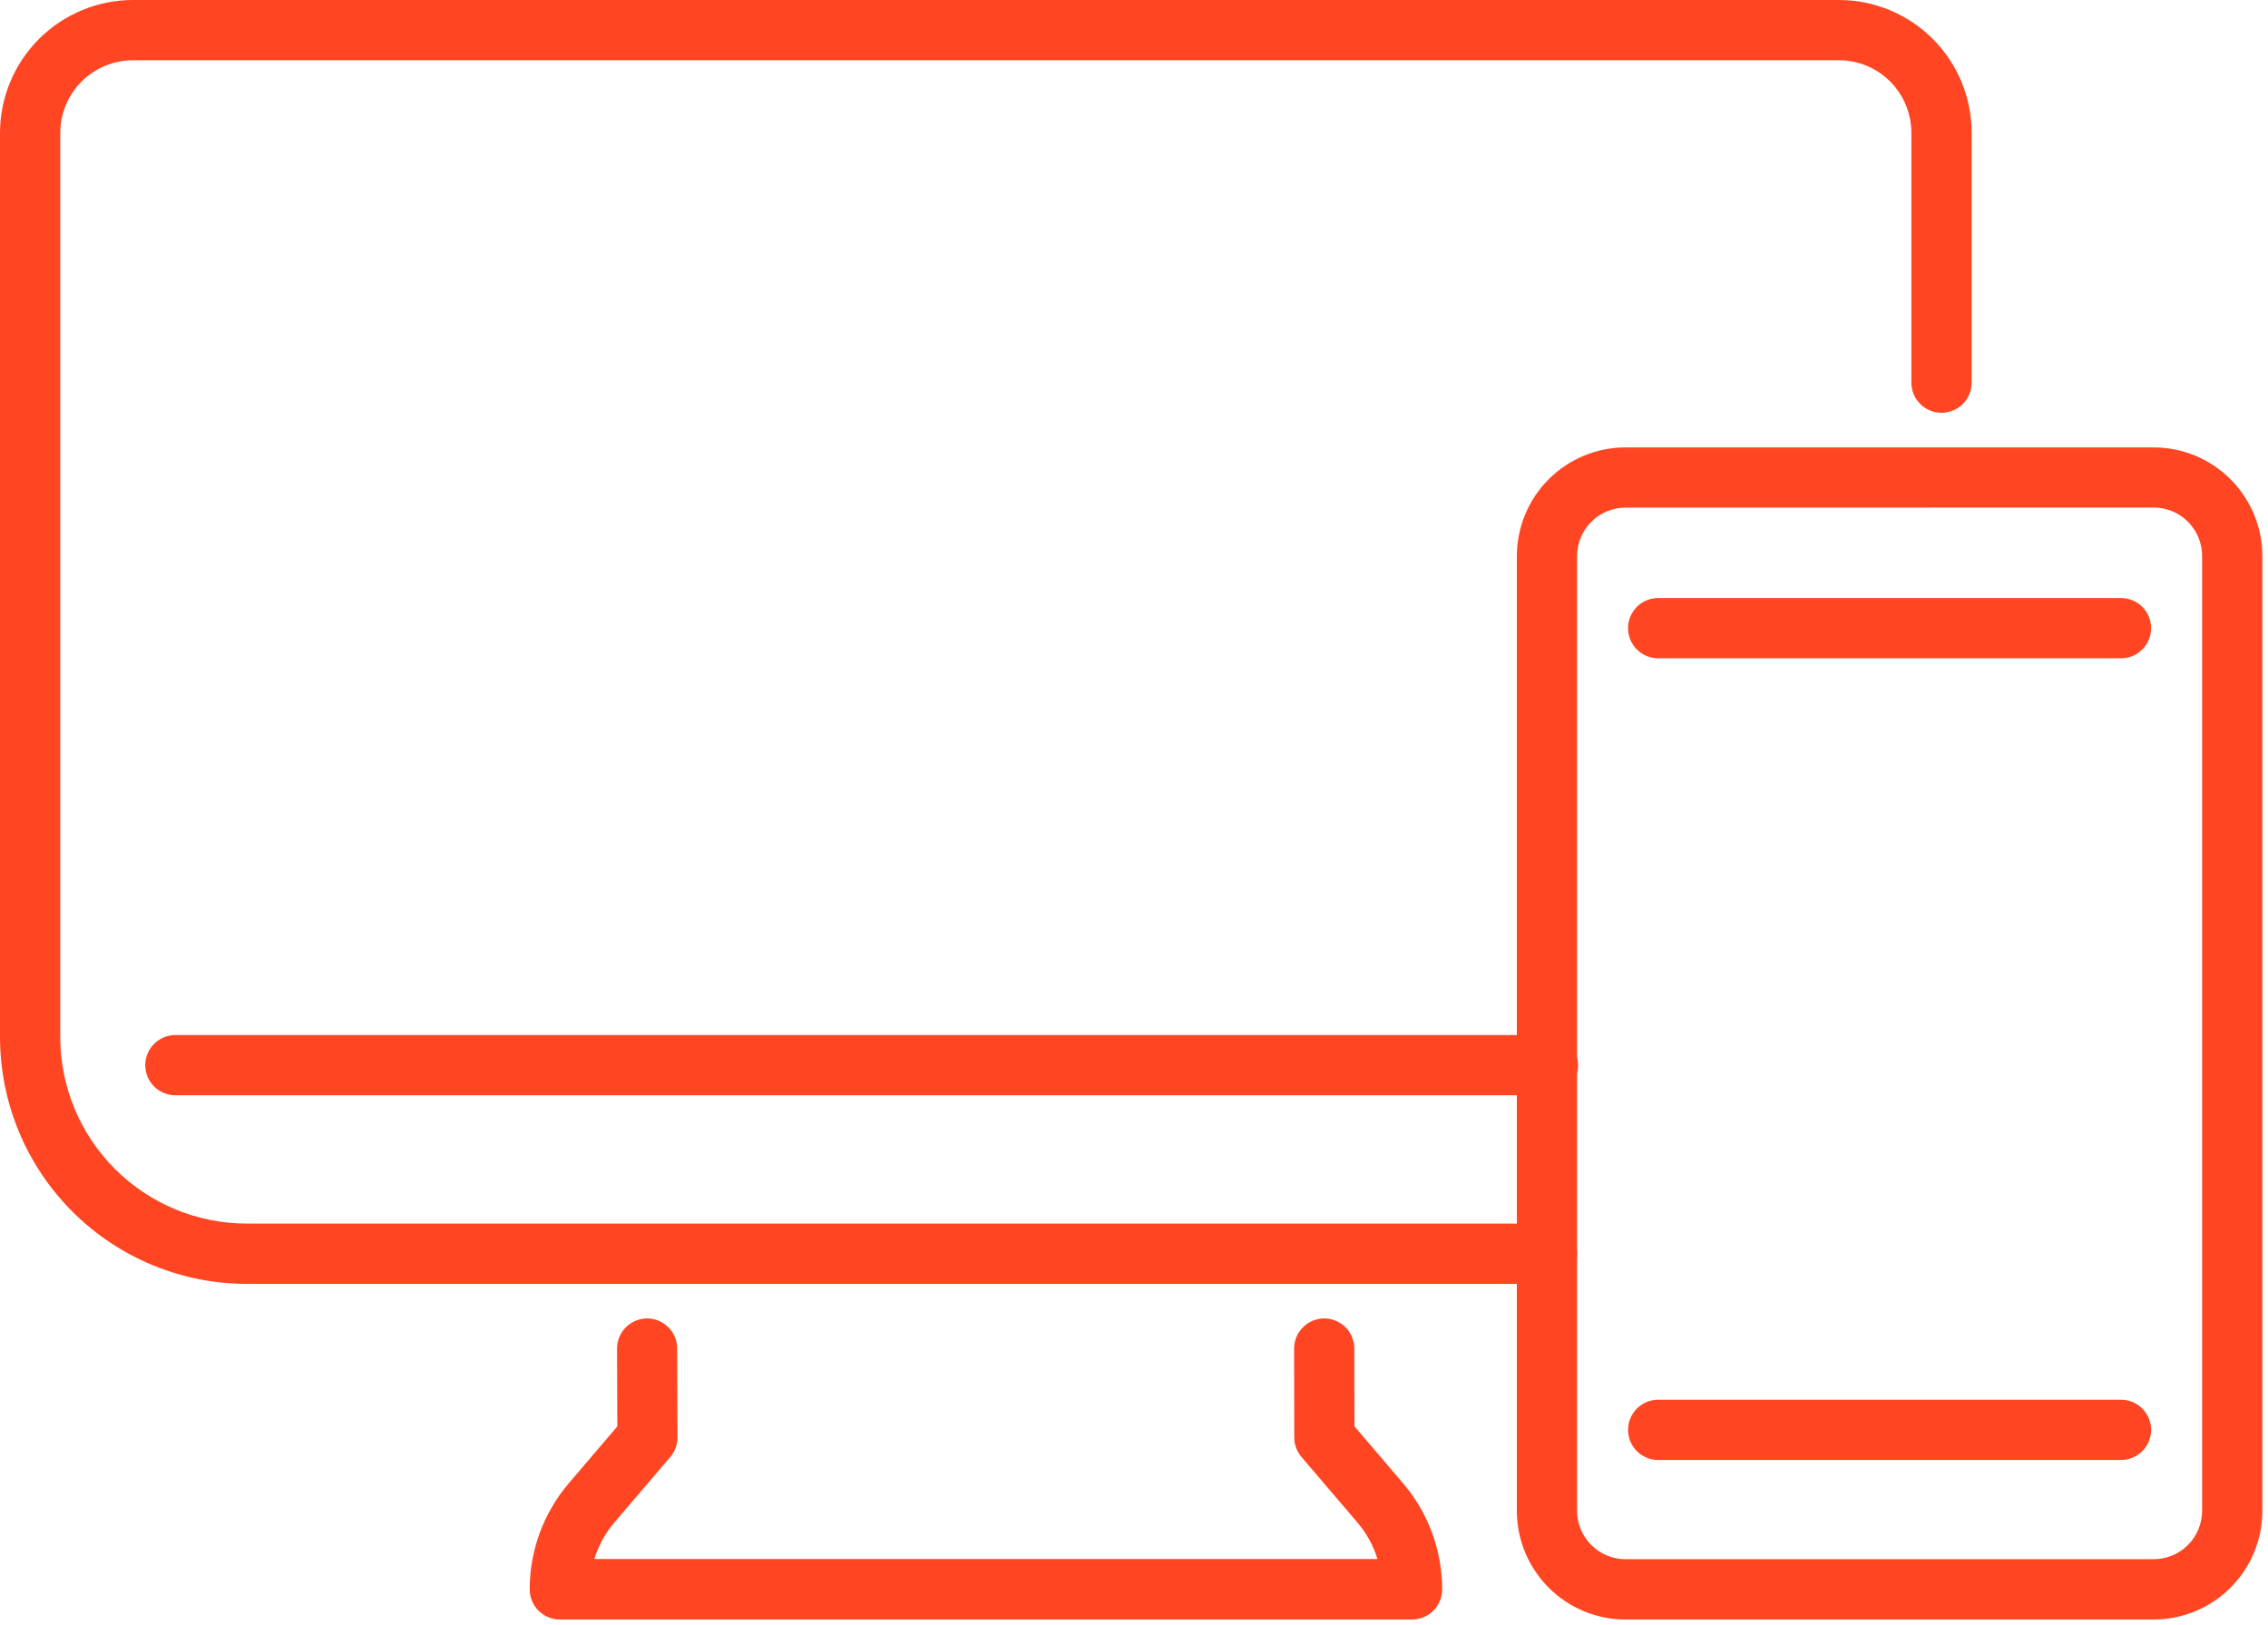 <svg width="74" height="53" viewBox="0 0 74 53" fill="none" xmlns="http://www.w3.org/2000/svg">
<path d="M69.203 21.476H54.103C53.974 21.476 53.846 21.451 53.727 21.401C53.607 21.352 53.499 21.28 53.408 21.188C53.317 21.097 53.244 20.989 53.195 20.869C53.145 20.75 53.12 20.622 53.12 20.493C53.12 20.364 53.145 20.236 53.195 20.117C53.244 19.998 53.317 19.89 53.408 19.798C53.499 19.707 53.607 19.634 53.727 19.585C53.846 19.536 53.974 19.51 54.103 19.51H69.203C69.464 19.51 69.714 19.614 69.898 19.798C70.082 19.983 70.186 20.233 70.186 20.493C70.186 20.754 70.082 21.004 69.898 21.188C69.714 21.373 69.464 21.476 69.203 21.476Z" fill="#FF4521"/>
<path d="M69.203 47.63H54.103C53.842 47.63 53.592 47.527 53.408 47.342C53.224 47.158 53.12 46.908 53.12 46.647C53.12 46.387 53.224 46.137 53.408 45.952C53.592 45.768 53.842 45.664 54.103 45.664H69.203C69.464 45.664 69.714 45.768 69.898 45.952C70.082 46.137 70.186 46.387 70.186 46.647C70.186 46.908 70.082 47.158 69.898 47.342C69.714 47.527 69.464 47.63 69.203 47.63Z" fill="#FF4521"/>
<path d="M70.271 52.835H53.035C52.096 52.834 51.195 52.461 50.531 51.796C49.867 51.132 49.493 50.232 49.492 49.292V18.139C49.493 17.2 49.867 16.299 50.531 15.635C51.195 14.971 52.096 14.597 53.035 14.596H70.272C71.211 14.597 72.112 14.971 72.776 15.635C73.441 16.299 73.815 17.2 73.816 18.139V49.289C73.815 50.229 73.442 51.131 72.777 51.795C72.112 52.46 71.211 52.834 70.271 52.835ZM53.035 16.561C52.617 16.562 52.215 16.728 51.92 17.024C51.624 17.32 51.457 17.721 51.457 18.139V49.289C51.457 49.708 51.624 50.109 51.92 50.404C52.215 50.7 52.617 50.867 53.035 50.867H70.271C70.69 50.867 71.091 50.7 71.387 50.404C71.683 50.108 71.849 49.707 71.85 49.288V18.136C71.85 17.718 71.683 17.317 71.388 17.021C71.092 16.725 70.69 16.558 70.272 16.558L53.035 16.561Z" fill="#FF4521"/>
<path d="M50.475 41.885H8.047C5.914 41.882 3.868 41.034 2.36 39.525C0.851 38.017 0.003 35.971 0 33.838V4.329C0.003 3.179 0.463 2.078 1.277 1.266C2.092 0.455 3.195 -0.001 4.345 1.05131e-06H60.002C61.15 0.001 62.25 0.458 63.062 1.269C63.873 2.081 64.33 3.181 64.331 4.329V12.482C64.331 12.743 64.227 12.993 64.043 13.178C63.858 13.362 63.608 13.466 63.347 13.466C63.087 13.466 62.836 13.362 62.652 13.178C62.468 12.993 62.364 12.743 62.364 12.482V4.329C62.363 3.703 62.114 3.102 61.672 2.659C61.229 2.216 60.628 1.967 60.002 1.966H4.345C3.716 1.964 3.113 2.212 2.667 2.655C2.221 3.098 1.969 3.7 1.966 4.329V33.838C1.968 35.45 2.609 36.995 3.749 38.135C4.889 39.275 6.435 39.916 8.047 39.918H50.475C50.736 39.918 50.986 40.022 51.17 40.206C51.355 40.391 51.459 40.641 51.459 40.902C51.459 41.163 51.355 41.413 51.17 41.597C50.986 41.782 50.736 41.885 50.475 41.885Z" fill="#FF4521"/>
<path d="M46.078 52.834H18.266C18.005 52.834 17.755 52.731 17.571 52.546C17.387 52.362 17.283 52.112 17.283 51.851C17.283 50.581 17.736 49.353 18.561 48.387L20.142 46.535L20.133 43.999C20.132 43.739 20.235 43.488 20.418 43.303C20.602 43.118 20.851 43.014 21.112 43.012C21.372 43.013 21.621 43.115 21.805 43.299C21.99 43.482 22.094 43.731 22.095 43.991L22.106 46.891C22.107 47.126 22.023 47.354 21.87 47.533L20.052 49.661C19.752 50.012 19.527 50.42 19.392 50.861H44.944C44.808 50.42 44.583 50.012 44.283 49.661L42.465 47.533C42.314 47.356 42.23 47.13 42.229 46.897L42.224 43.997C42.224 43.737 42.327 43.487 42.511 43.302C42.695 43.117 42.944 43.013 43.205 43.012C43.466 43.012 43.715 43.116 43.9 43.3C44.084 43.484 44.188 43.734 44.188 43.994L44.193 46.533L45.776 48.387C46.601 49.353 47.054 50.581 47.055 51.851C47.055 52.111 46.952 52.36 46.769 52.544C46.586 52.728 46.338 52.833 46.078 52.834Z" fill="#FF4521"/>
<path d="M50.475 35.732H5.754C5.622 35.736 5.491 35.714 5.368 35.666C5.245 35.619 5.133 35.547 5.039 35.456C4.944 35.364 4.869 35.254 4.817 35.133C4.766 35.012 4.739 34.881 4.739 34.75C4.739 34.618 4.766 34.487 4.817 34.366C4.869 34.245 4.944 34.135 5.039 34.044C5.133 33.952 5.245 33.88 5.368 33.833C5.491 33.785 5.622 33.763 5.754 33.767H50.475C50.606 33.763 50.738 33.785 50.861 33.833C50.983 33.88 51.096 33.952 51.19 34.044C51.285 34.135 51.36 34.245 51.411 34.366C51.463 34.487 51.489 34.618 51.489 34.75C51.489 34.881 51.463 35.012 51.411 35.133C51.36 35.254 51.285 35.364 51.19 35.456C51.096 35.547 50.983 35.619 50.861 35.666C50.738 35.714 50.606 35.736 50.475 35.732Z" fill="#FF4521"/>
</svg>
